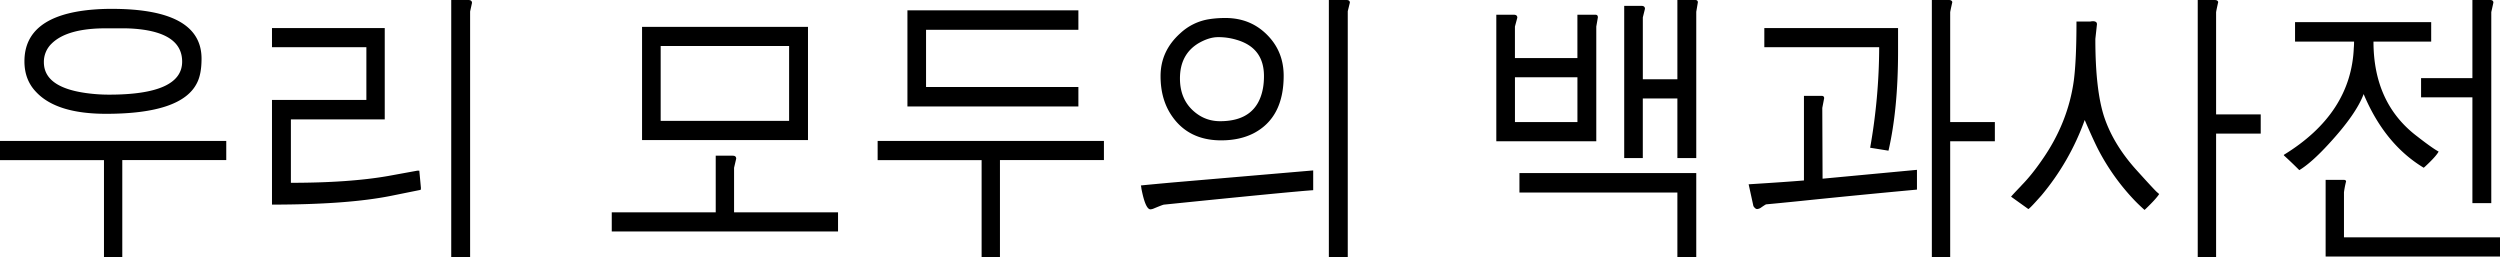 <?xml version="1.0" encoding="UTF-8" standalone="no"?>
<svg xmlns="http://www.w3.org/2000/svg" width="107" height="11" viewBox="0 0 107 11">
	<path d="M4.78.379c2.564 0 3.846.71 3.846 2.133 0 .437-.064.782-.193 1.034C8 4.43 6.703 4.871 4.54 4.871c-1.411 0-2.41-.31-2.993-.933-.334-.345-.501-.783-.501-1.313 0-1.295.952-2.032 2.856-2.208A9.54 9.54 0 014.78.379m-.25.833c-1.108 0-1.882.219-2.322.656a1.08 1.08 0 00-.33.795c0 .74.648 1.186 1.946 1.338.273.033.554.05.842.05 2.086 0 3.13-.47 3.13-1.413 0-.816-.653-1.283-1.958-1.401a6.315 6.315 0 00-.58-.025h-.729M0 6.032h9.684v.82h-4.45v4.405H4.45V6.853H0v-.82M11.642 1.2h4.825v3.91H12.45v2.714c1.661 0 3.046-.097 4.154-.29l1.251-.228h.092l.068.732a.24.24 0 01-.012.088l-1.252.253c-1.244.252-2.947.378-5.11.378v-4.48h4.04V2.02h-4.04V1.2M19.313 0h.728c.107 0 .16.042.16.126l-.08.366v10.765h-.808V0m8.167 1.149h7.102v4.846H27.48V1.149m6.294.82h-5.497v3.205h5.497V1.97m-3.141 4.694h.728c.099 0 .148.043.148.127l-.091.39v1.906h4.45v.82h-9.685v-.82h4.45V6.663M38.838.442h7.317v.833h-6.52v2.448h6.52v.833h-7.317V.442m-1.275 5.59h9.685v.82h-4.45v4.405h-.785V6.853h-4.45v-.82M52.448.77c.759 0 1.385.273 1.878.82.41.455.615 1.006.615 1.654 0 1.194-.43 2.014-1.286 2.46-.395.202-.858.303-1.389.303-.918 0-1.616-.34-2.094-1.022-.333-.471-.5-1.047-.5-1.729 0-.715.28-1.325.842-1.83a2.332 2.332 0 011.24-.605c.213-.034.444-.051.694-.051m-.318.82c-.258 0-.539.089-.842.265-.524.32-.786.82-.786 1.502 0 .656.243 1.161.729 1.514.288.21.618.316.99.316 1.047 0 1.657-.467 1.832-1.4.03-.16.045-.337.045-.53 0-.809-.39-1.326-1.172-1.553a2.664 2.664 0 00-.796-.114M56.875 0h.751c.099 0 .148.038.148.114l-.09.366v10.777h-.809V0M48.83 7.938c.152-.017.596-.059 1.332-.126l6.043-.518v.846c-.713.05-2.841.257-6.384.618-.03 0-.186.06-.467.177a.44.44 0 01-.114.025c-.144 0-.273-.294-.387-.883a.922.922 0 00-.023-.139M64.042.631h.751c.099 0 .148.042.148.126l-.102.379v1.35h2.674V.631h.774c.068 0 .102.038.102.114l-.068.391v4.909h-4.279V.631m3.471 2.676H64.84v1.918h2.674V3.307m-2.48 4.101H72.6v3.95h-.808V8.241h-6.76v-.833M71.792 0h.762c.076 0 .114.034.114.101L72.6.505v6.259h-.808V4.215h-1.48v2.55h-.796V.251h.74c.098 0 .148.043.148.127l-.091.366v2.65h1.479V0m3.721 1.2h5.724v.996c0 1.65-.136 3.067-.41 4.253l-.784-.126a25.06 25.06 0 00.386-4.304h-4.916V1.2m7.17-1.2h.728c.084 0 .133.03.148.089-.06.269-.091.416-.091.441v4.695h1.912v.82h-1.912v5.212h-.785V0m-5.474 4.102h.751c.076 0 .114.033.114.1l-.08.417v.013l.012 3.016 4.04-.379v.846c-1.73.16-3.407.324-5.03.492-.66.067-1.135.113-1.423.139-.015 0-.095.05-.239.151a.33.33 0 01-.148.05c-.053 0-.106-.041-.16-.126l-.204-.933c1.085-.068 1.874-.122 2.367-.165V4.102M88.874.921h.591c.13-.025.216-.012.262.038.015.026.023.05.023.076l-.069.631v.013c0 1.447.126 2.553.376 3.319.266.799.736 1.569 1.411 2.31.47.52.751.824.842.908.038.033.072.063.103.088-.084.135-.27.34-.558.618l-.068.063a7.65 7.65 0 01-.41-.39 9.465 9.465 0 01-1.593-2.234c-.144-.286-.33-.695-.558-1.225a10.575 10.575 0 01-1.855 3.231l-.25.278c-.16.176-.262.277-.307.303l-.74-.53c.023-.034.16-.181.41-.442l.045-.05c.288-.295.577-.653.865-1.073.744-1.06 1.199-2.196 1.366-3.408.076-.589.113-1.43.113-2.524m5.19-.92h.728c.084 0 .133.029.148.087-.06.27-.09.417-.09.442v4.367h1.91v.82h-1.91v5.54h-.786V0m4.165.947h5.827v.833h-2.47c0 1.766.626 3.12 1.878 4.063.432.337.736.551.91.644-.076.143-.27.357-.58.643l-.057.05c-1.115-.672-1.973-1.724-2.572-3.154-.212.572-.706 1.279-1.48 2.12-.5.547-.925.926-1.274 1.136a17.906 17.906 0 00-.66-.631v-.025c1.92-1.178 2.917-2.705 2.993-4.581.008-.085.011-.173.011-.265h-2.526V.947m1.309 6.751h.773c.061 0 .095.021.103.063a4.01 4.01 0 00-.091.467v1.931h6.68v.82h-7.465V7.7m6.281-7.7h.763c.09 0 .136.038.136.114l-.09.404v8.177h-.808v-4.53h-2.197v-.82h2.197V0"/>
</svg>
